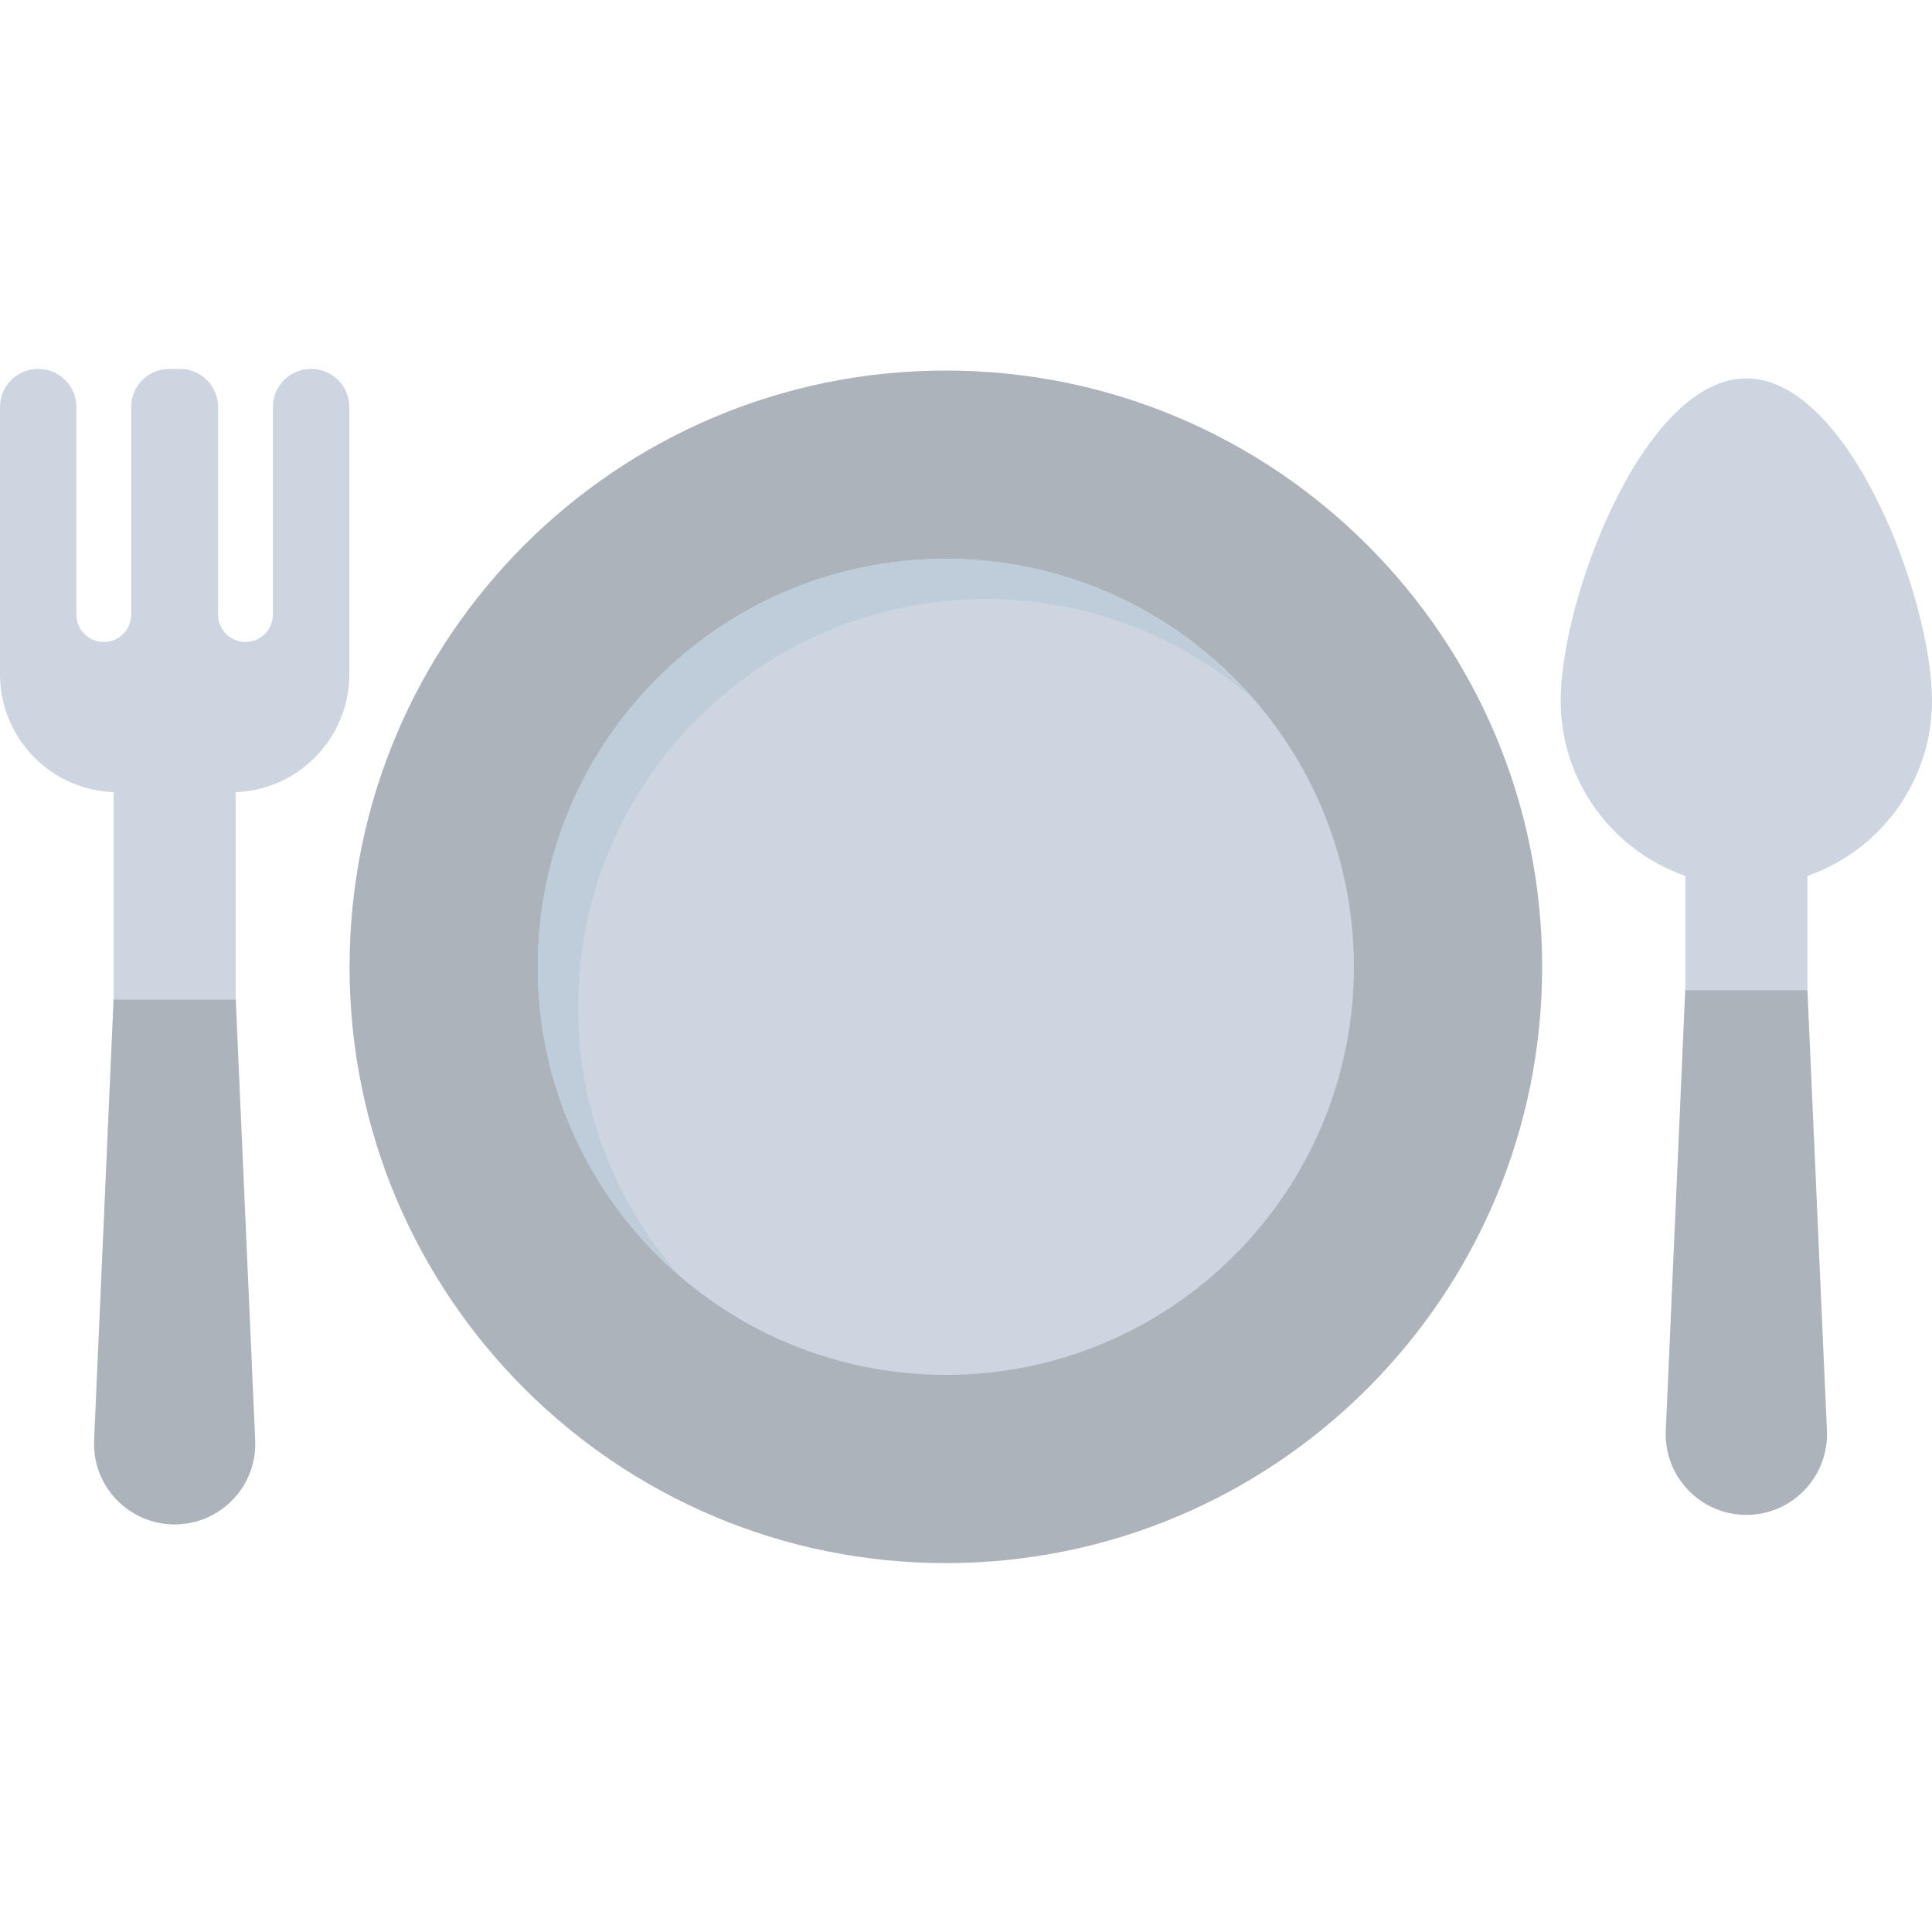 <?xml version="1.0" encoding="utf-8"?>
<!-- Generator: Adobe Illustrator 16.0.0, SVG Export Plug-In . SVG Version: 6.00 Build 0)  -->
<!DOCTYPE svg PUBLIC "-//W3C//DTD SVG 1.1//EN" "http://www.w3.org/Graphics/SVG/1.1/DTD/svg11.dtd">
<svg version="1.1" id="Layer_1" xmlns="http://www.w3.org/2000/svg" xmlns:xlink="http://www.w3.org/1999/xlink" x="0px" y="0px"
	 width="48px" height="48px" viewBox="0 0 48 48" enable-background="new 0 0 48 48" xml:space="preserve">
<g>
	<path fill="#ACB3BA" d="M43.388,37.637L43.388,37.637c-1.142,0-2.053-0.952-2.002-2.093l0.485-10.99h3.032l0.486,10.99
		C45.439,36.685,44.528,37.637,43.388,37.637"/>
	<path fill="#CDD6E0" d="M48,17.41c0-2.547-2.065-8.009-4.612-8.009c-2.548,0-4.613,5.462-4.613,8.009
		c0,2.015,1.295,3.724,3.097,4.353v2.838h3.032v-2.838C46.705,21.134,48,19.425,48,17.41"/>
	<path fill="#ACB3BA" d="M4.339,37.874L4.339,37.874c-1.141,0-2.052-0.952-2.001-2.092l0.485-10.991h3.032l0.485,10.991
		C6.392,36.922,5.48,37.874,4.339,37.874"/>
	<path fill="#CDD6E0" d="M7.729,9.165c-0.525,0-0.95,0.424-0.95,0.949v5.155c0,0.376-0.304,0.681-0.681,0.681
		c-0.376,0-0.68-0.305-0.68-0.681v-5.155c0-0.525-0.425-0.949-0.95-0.949h-0.26c-0.524,0-0.949,0.424-0.949,0.949v5.155
		c0,0.376-0.305,0.681-0.681,0.681c-0.375,0-0.68-0.305-0.68-0.681v-5.155c0-0.525-0.426-0.949-0.95-0.949S0,9.589,0,10.114v6.637
		c0,1.619,1.312,2.932,2.931,2.932H2.823v5.154h3.032v-5.154H5.748c1.618,0,2.931-1.313,2.931-2.932v-6.637
		C8.679,9.589,8.254,9.165,7.729,9.165"/>
	<path fill="#ACB3BA" d="M38.314,24.021c0,8.182-6.634,14.814-14.815,14.814S8.685,32.202,8.685,24.021
		c0-8.183,6.633-14.815,14.814-14.815S38.314,15.838,38.314,24.021"/>
	<path fill="#CDD6E0" d="M33.637,24.021c0,5.598-4.539,10.137-10.138,10.137s-10.138-4.539-10.138-10.137
		c0-5.6,4.539-10.138,10.138-10.138S33.637,18.421,33.637,24.021"/>
	<path fill="#BFCDDB" d="M14.362,25.02c0-5.599,4.539-10.137,10.137-10.137c2.545,0,4.865,0.944,6.645,2.493
		c-1.858-2.137-4.591-3.493-7.645-3.493c-5.598,0-10.137,4.538-10.137,10.137c0,3.054,1.356,5.786,3.492,7.644
		C15.306,29.884,14.362,27.565,14.362,25.02"/>
</g>
</svg>
